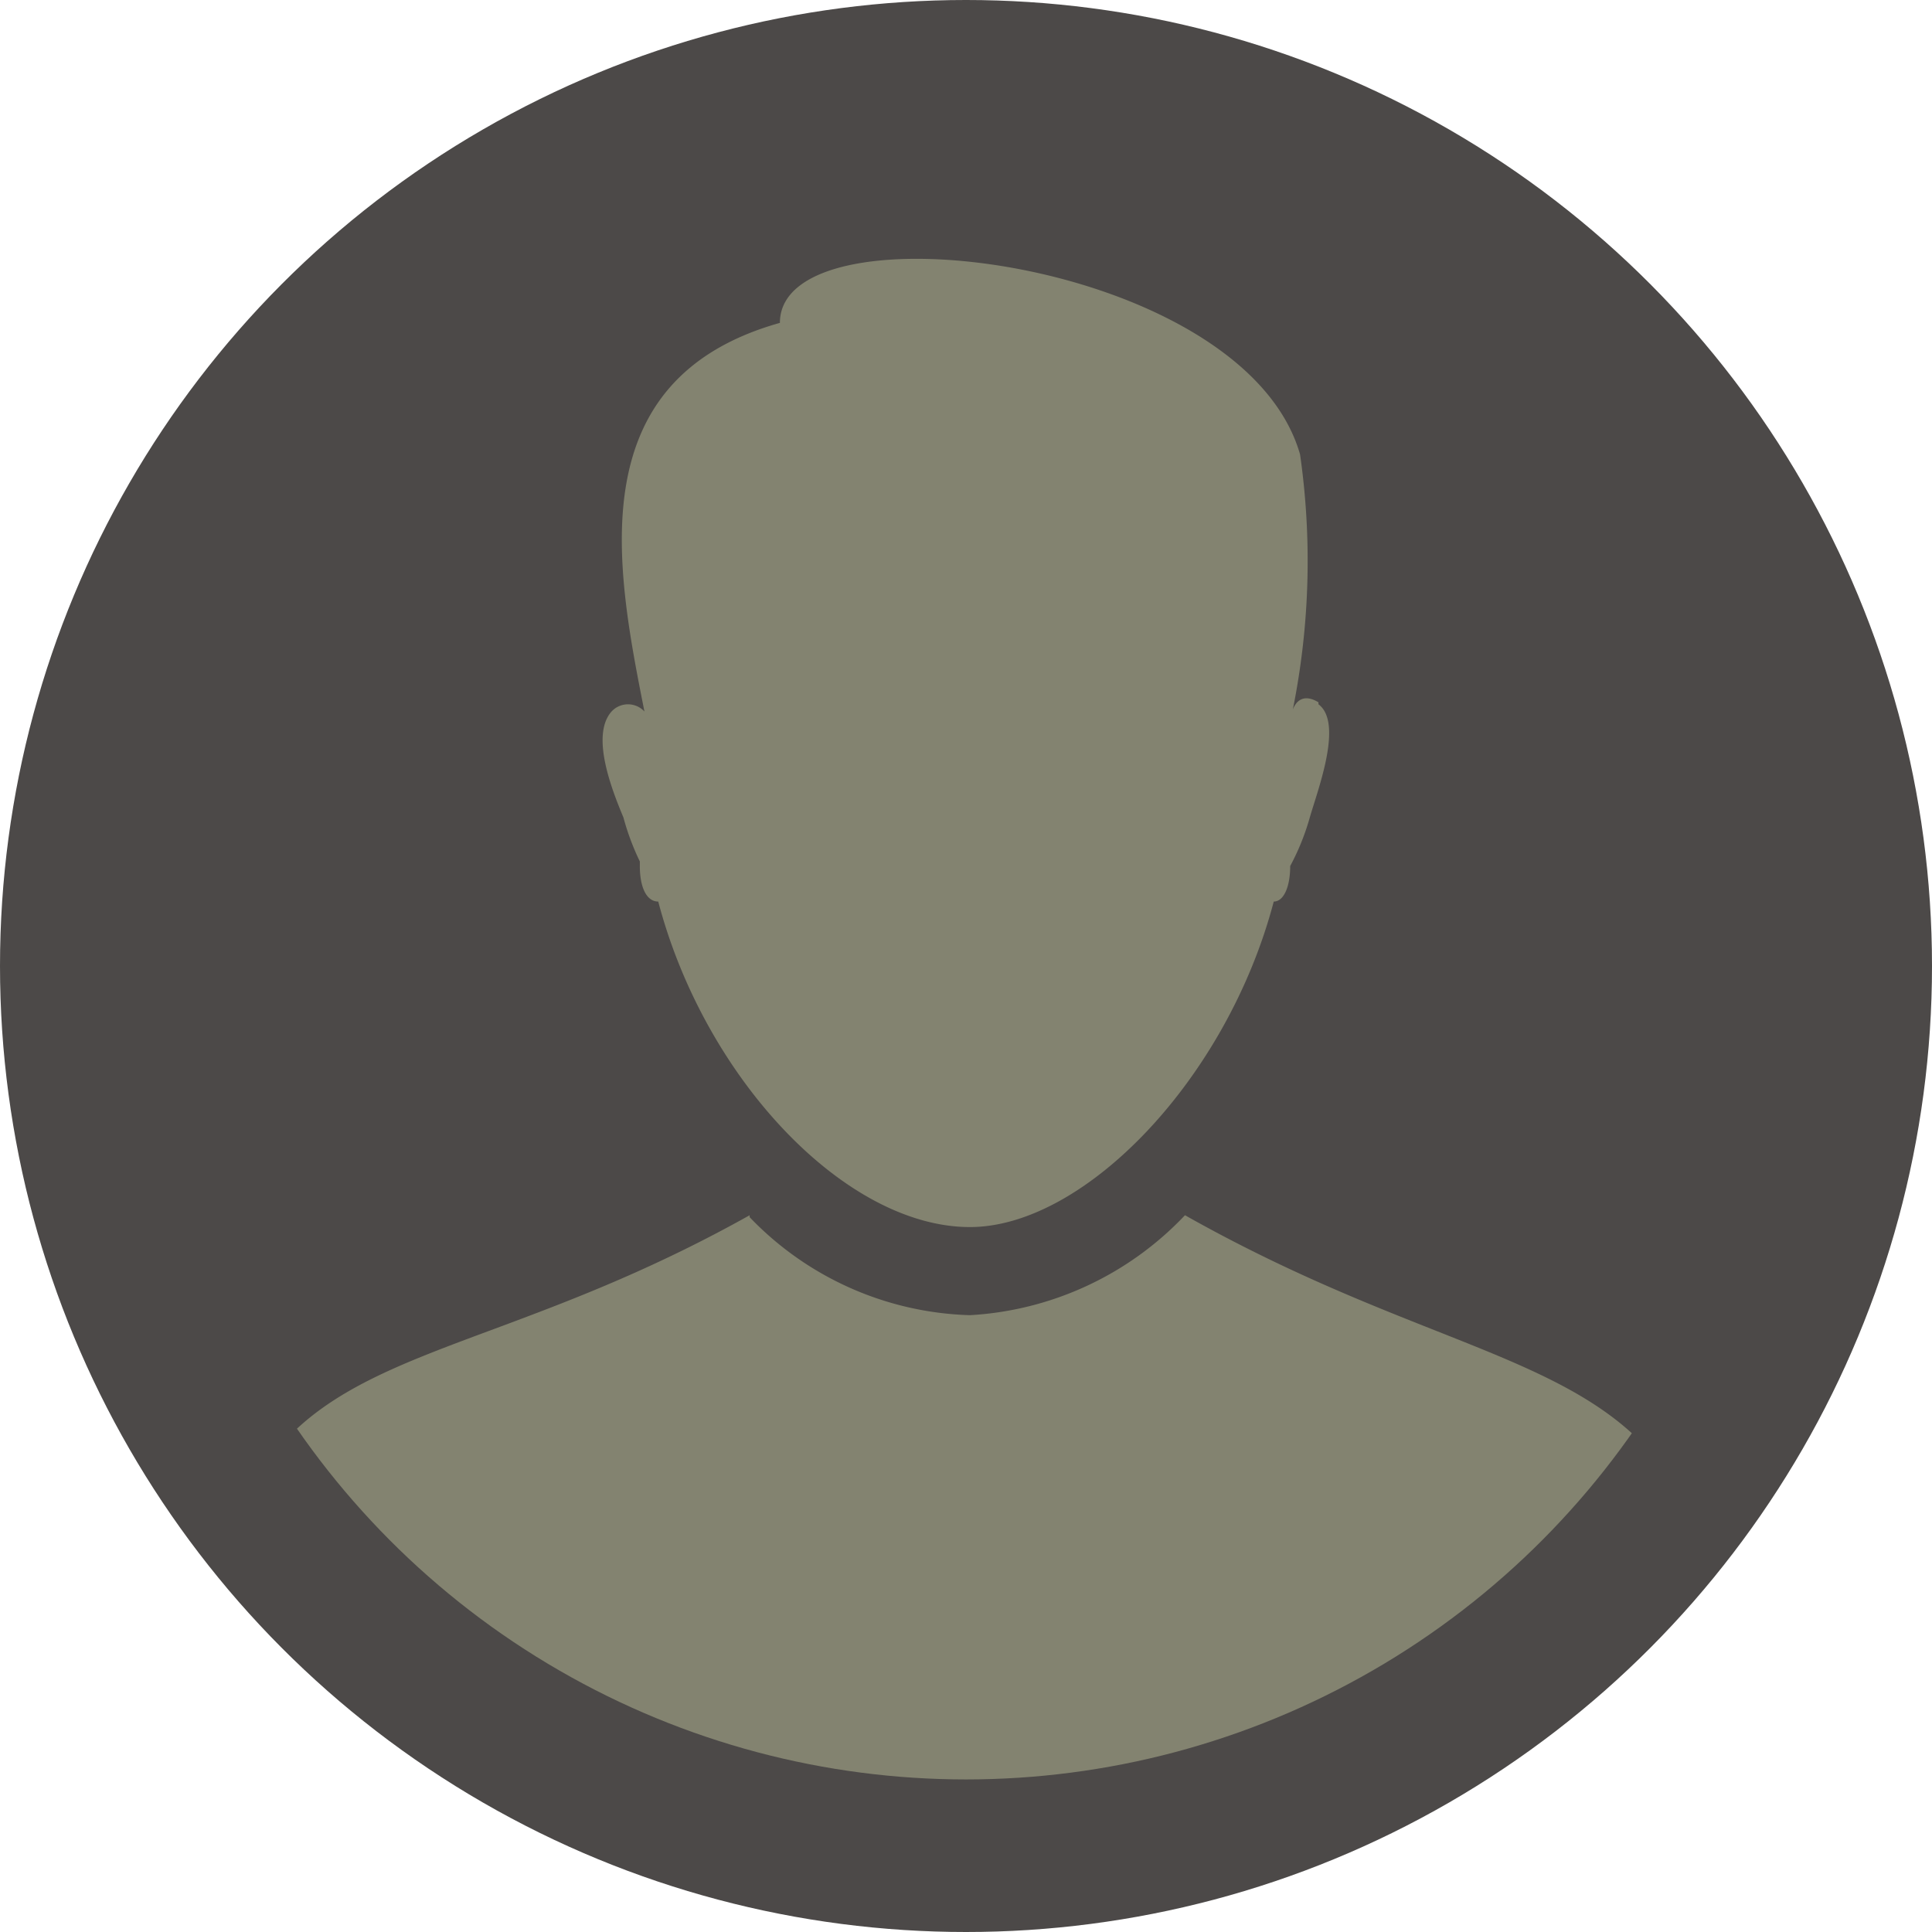 <svg xmlns="http://www.w3.org/2000/svg" xmlns:xlink="http://www.w3.org/1999/xlink" viewBox="0 0 29.38 29.38"><defs><style>.cls-1{fill:none;}.cls-2{fill:#4c4948;}.cls-3{clip-path:url(#clip-path);}.cls-4{fill:#838370;fill-rule:evenodd;}</style><clipPath id="clip-path"><circle class="cls-1" cx="14.69" cy="14.69" r="12.37"/></clipPath></defs><title>button_10_a</title><g id="圖層_2" data-name="圖層 2"><g id="logo"><circle class="cls-2" cx="14.69" cy="14.69" r="14.69"/><g class="cls-3"><path class="cls-4" d="M20.05,10.68h0c-.18-.11-.32-.07-.39.11a11.42,11.42,0,0,0,.11-3.88c-.86-3-7.91-3.85-7.91-2C8.8,5.77,9.37,8.65,9.8,10.82a.34.34,0,0,0-.5,0c-.32.36,0,1.18.18,1.61a3.82,3.82,0,0,0,.25.67v.07c0,.32.1.54.28.54.71,2.7,2.85,4.95,4.74,4.95,1.74,0,3.91-2.25,4.62-4.95.15,0,.25-.22.25-.54v0a3.65,3.65,0,0,0,.29-.71c.11-.4.53-1.46.14-1.75Z"/><path class="cls-4" d="M11.4,18.48C5.81,21.61,3,19.83,3,27.41H26.39c0-7.29-2.82-5.8-8.37-8.93A4.88,4.88,0,0,1,14.75,20a4.83,4.83,0,0,1-3.35-1.49Z"/></g></g></g></svg>
